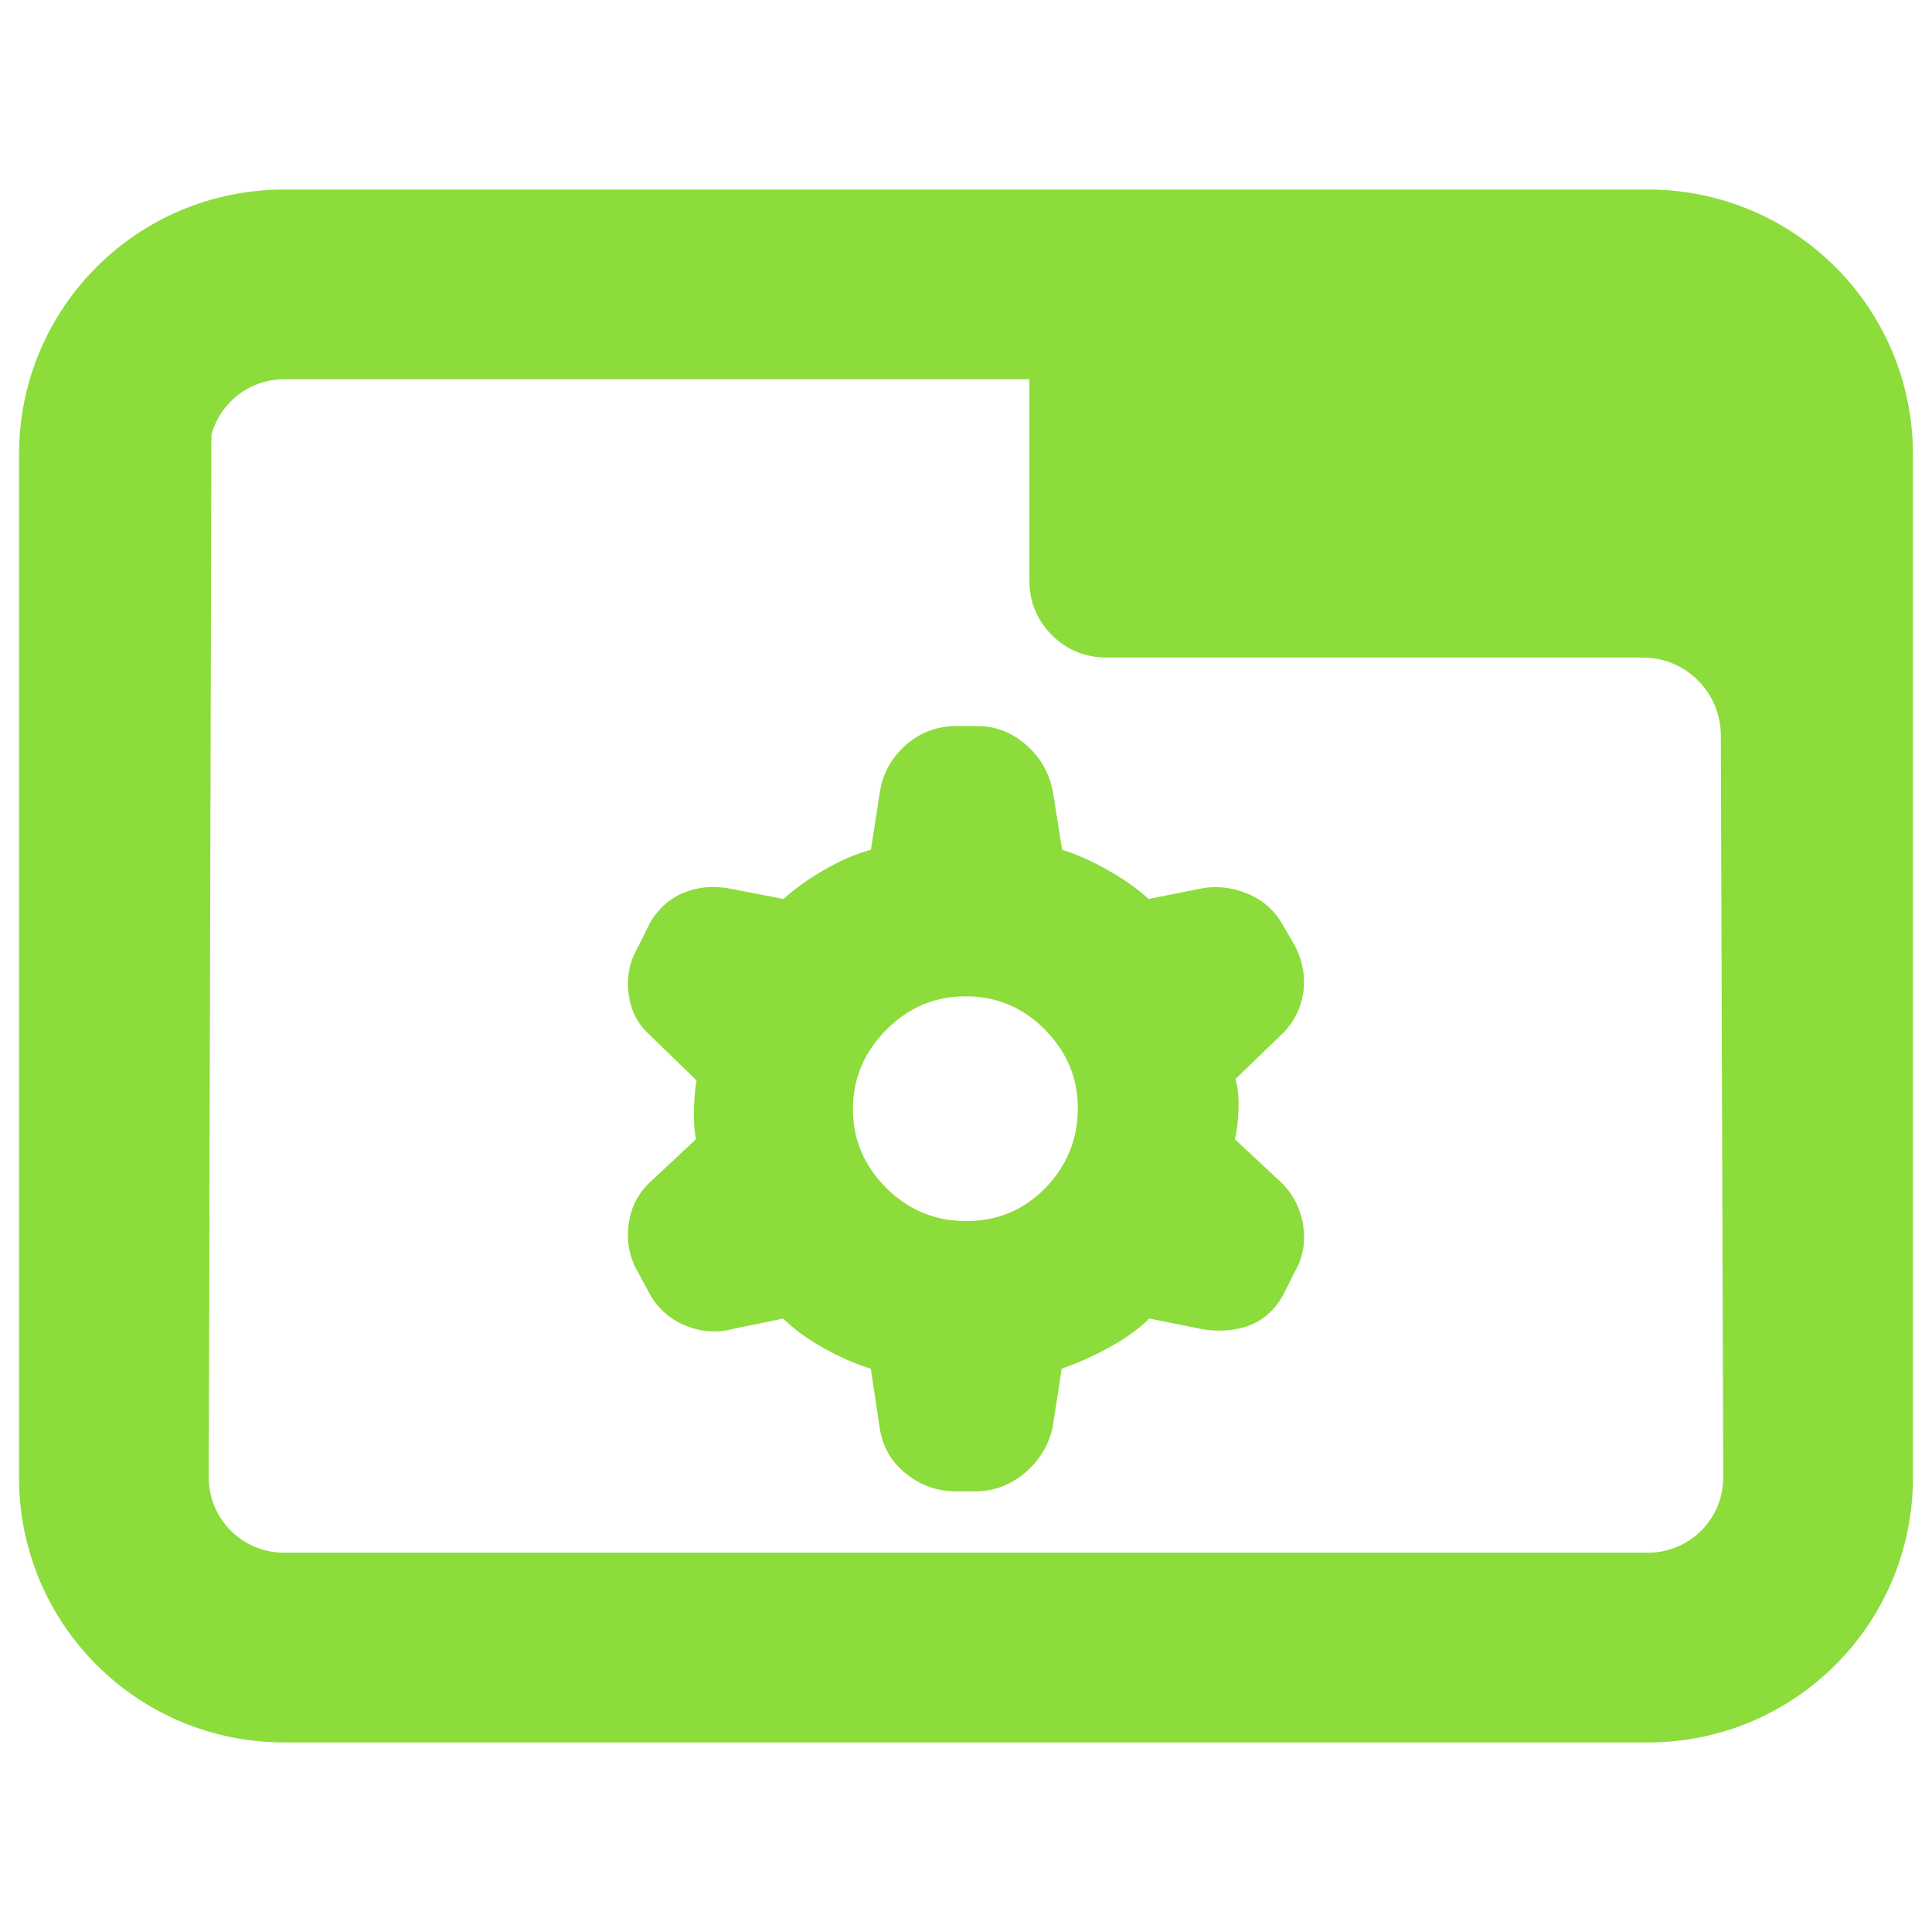 <svg clip-rule="evenodd" fill-rule="evenodd" stroke-linejoin="round" stroke-miterlimit="2" viewBox="0 0 250 250" xmlns="http://www.w3.org/2000/svg"><path fill="rgb(140, 220, 60)" d="m2.923 2.217h10.154c1.094 0 1.976.881 1.976 1.975v7.616c0 1.094-.882 1.975-1.976 1.975h-10.154c-1.094 0-1.976-.881-1.976-1.975v-7.616c0-1.094.882-1.975 1.976-1.975zm-.563 9.591c0 .312.251.562.563.562h10.154c.312 0 .563-.25.563-.562l-.018-5.526c-.001-.32-.261-.579-.581-.579h-1.036-2.955c-.162 0-.299-.056-.41-.167-.112-.112-.168-.249-.168-.411v-1.495h-5.549c-.261 0-.478.175-.543.414l-.015 5.821h.001zm4.997-.37-.066-.438c-.113-.036-.227-.085-.342-.149-.122-.066-.225-.142-.311-.225l-.368.076c-.118.032-.234.025-.348-.019-.116-.045-.206-.121-.271-.228l-.003-.005-.088-.165c-.065-.108-.089-.227-.073-.357.016-.132.074-.242.173-.33l.329-.308c-.012-.06-.018-.137-.015-.231.003-.086.01-.155.019-.207l-.346-.336c-.088-.076-.142-.179-.16-.309-.016-.126.008-.243.073-.353l.086-.174c.002-.003.003-.006.005-.009.064-.106.151-.18.257-.221.103-.039.212-.049.33-.027h.001l.402.078c.084-.076.185-.149.305-.218.117-.068.232-.117.346-.149l.065-.421c.022-.143.086-.262.193-.357.108-.095.234-.143.378-.143h.157c.132 0 .253.045.36.138.104.089.171.203.201.342l.001.007.069.435c.105.032.216.081.334.147.124.07.227.143.311.219l.39-.078c.108-.021.218-.011.332.033.117.045.208.121.271.229l.088.151.002.003c.066.123.087.246.066.371-.022.125-.081.231-.178.318l-.325.314c.017.059.026.136.023.229-.004.09-.013.163-.027.22l.324.302c.1.09.161.201.183.33.022.131 0 .251-.064.36l-.088.176c-.002.003-.003.006-.005.008-.068.114-.16.186-.274.221-.103.031-.212.036-.326.016l-.002-.001-.385-.077c-.087.084-.193.159-.319.226-.117.062-.229.111-.334.147l-.066.427c0 .003-.001.005-.001.008-.031.138-.101.252-.208.342-.11.092-.233.137-.368.137h-.146c-.134 0-.256-.042-.366-.128-.113-.088-.18-.204-.201-.347zm.645-1.538c.232 0 .428-.082.589-.246.161-.166.242-.364.242-.596 0-.225-.083-.42-.246-.585s-.36-.247-.589-.247c-.23 0-.427.083-.592.25-.165.166-.248.363-.248.59s.083.422.248.587c.166.165.364.247.596.247z" transform="matrix(17.374 0 0 17.374 -13.994 -13.994)"/></svg>
